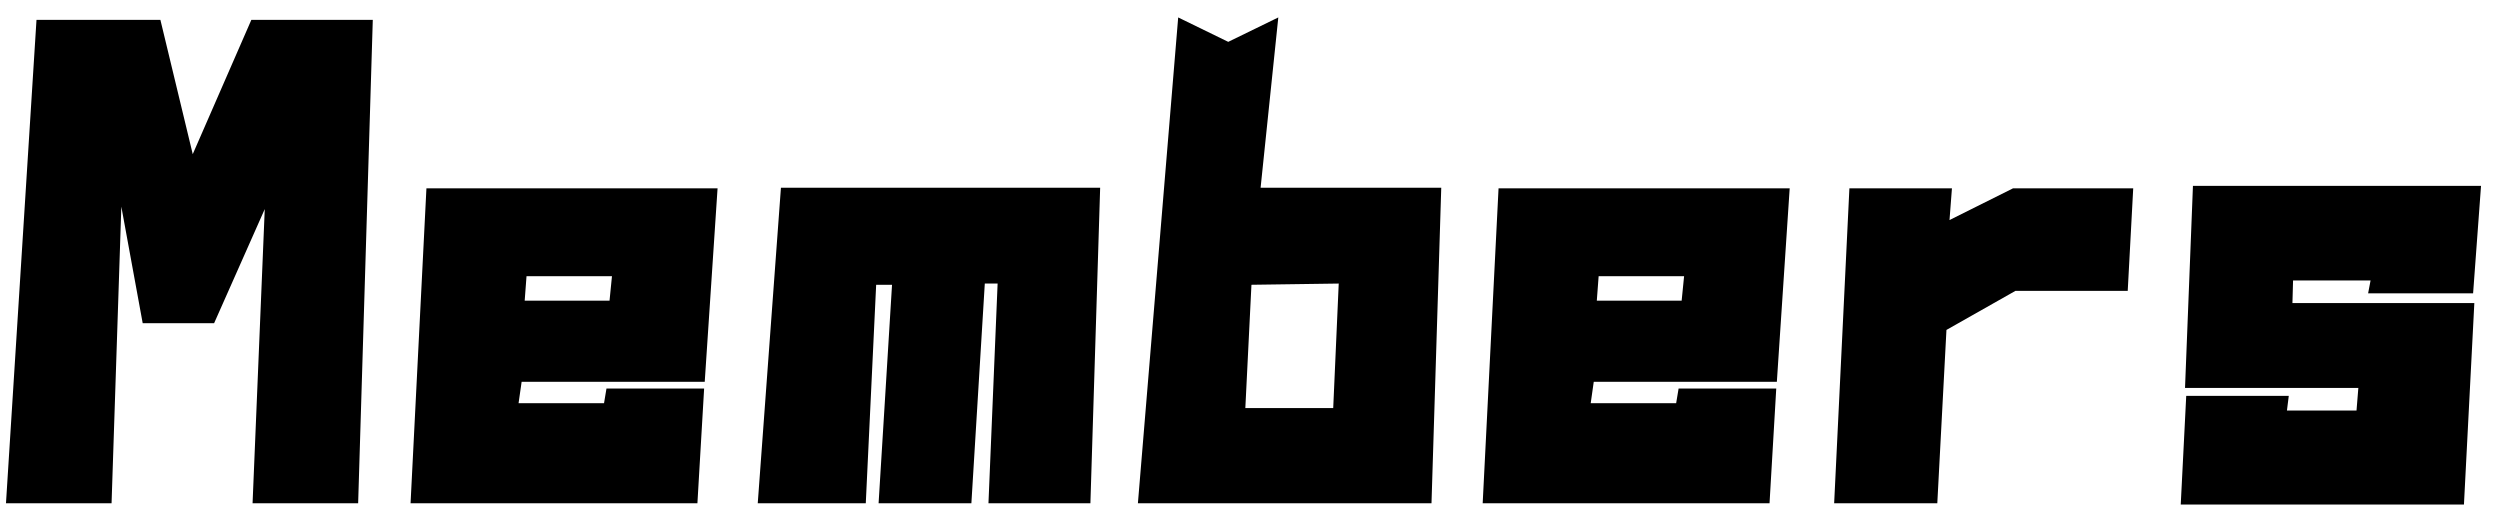 <svg width="112" height="23" viewBox="0 0 112 23" fill="none" xmlns="http://www.w3.org/2000/svg">
<path d="M0.268 22.547L1.635 0.891H7.186L8.635 6.906L11.26 0.891H16.701L16.045 22.547H11.315L11.861 9.367L9.592 14.48H6.393L5.436 9.258L4.998 22.547H0.268ZM19.104 8.438H32.147L31.572 17.105H23.369L23.232 18.062H27.061L27.17 17.406H31.545L31.244 22.547H18.393L19.104 8.438ZM27.307 13.469L27.416 12.375H23.588L23.506 13.469H27.307ZM33.947 22.547L34.986 8.41H49.287L48.85 22.547H44.283L44.693 12.703H44.119L43.518 22.547H39.361L39.963 12.758H39.252L38.787 22.547H33.947ZM50.978 22.547L52.783 0.781L55.025 1.875L57.268 0.781L56.475 8.41H64.568L64.131 22.547H50.978ZM59.975 12.703L56.065 12.758L55.791 18.281H59.728L59.975 12.703ZM67.135 8.438H80.178L79.603 17.105H71.4L71.264 18.062H75.092L75.201 17.406H79.576L79.275 22.547H66.424L67.135 8.438ZM75.338 13.469L75.447 12.375H71.619L71.537 13.469H75.338ZM86.791 22.547H82.17L82.853 8.438H87.447L87.338 9.859L90.182 8.438H95.568L95.322 13.031H90.291L87.201 14.781L86.791 22.547ZM98.244 8.328H111.15L110.795 13.141H106.092L106.201 12.566H102.729L102.701 13.578H110.85L110.385 22.602H97.697L97.943 17.734H102.537L102.455 18.391H105.572L105.654 17.379H97.889L98.244 8.328Z" fill="black"/>
</svg>
